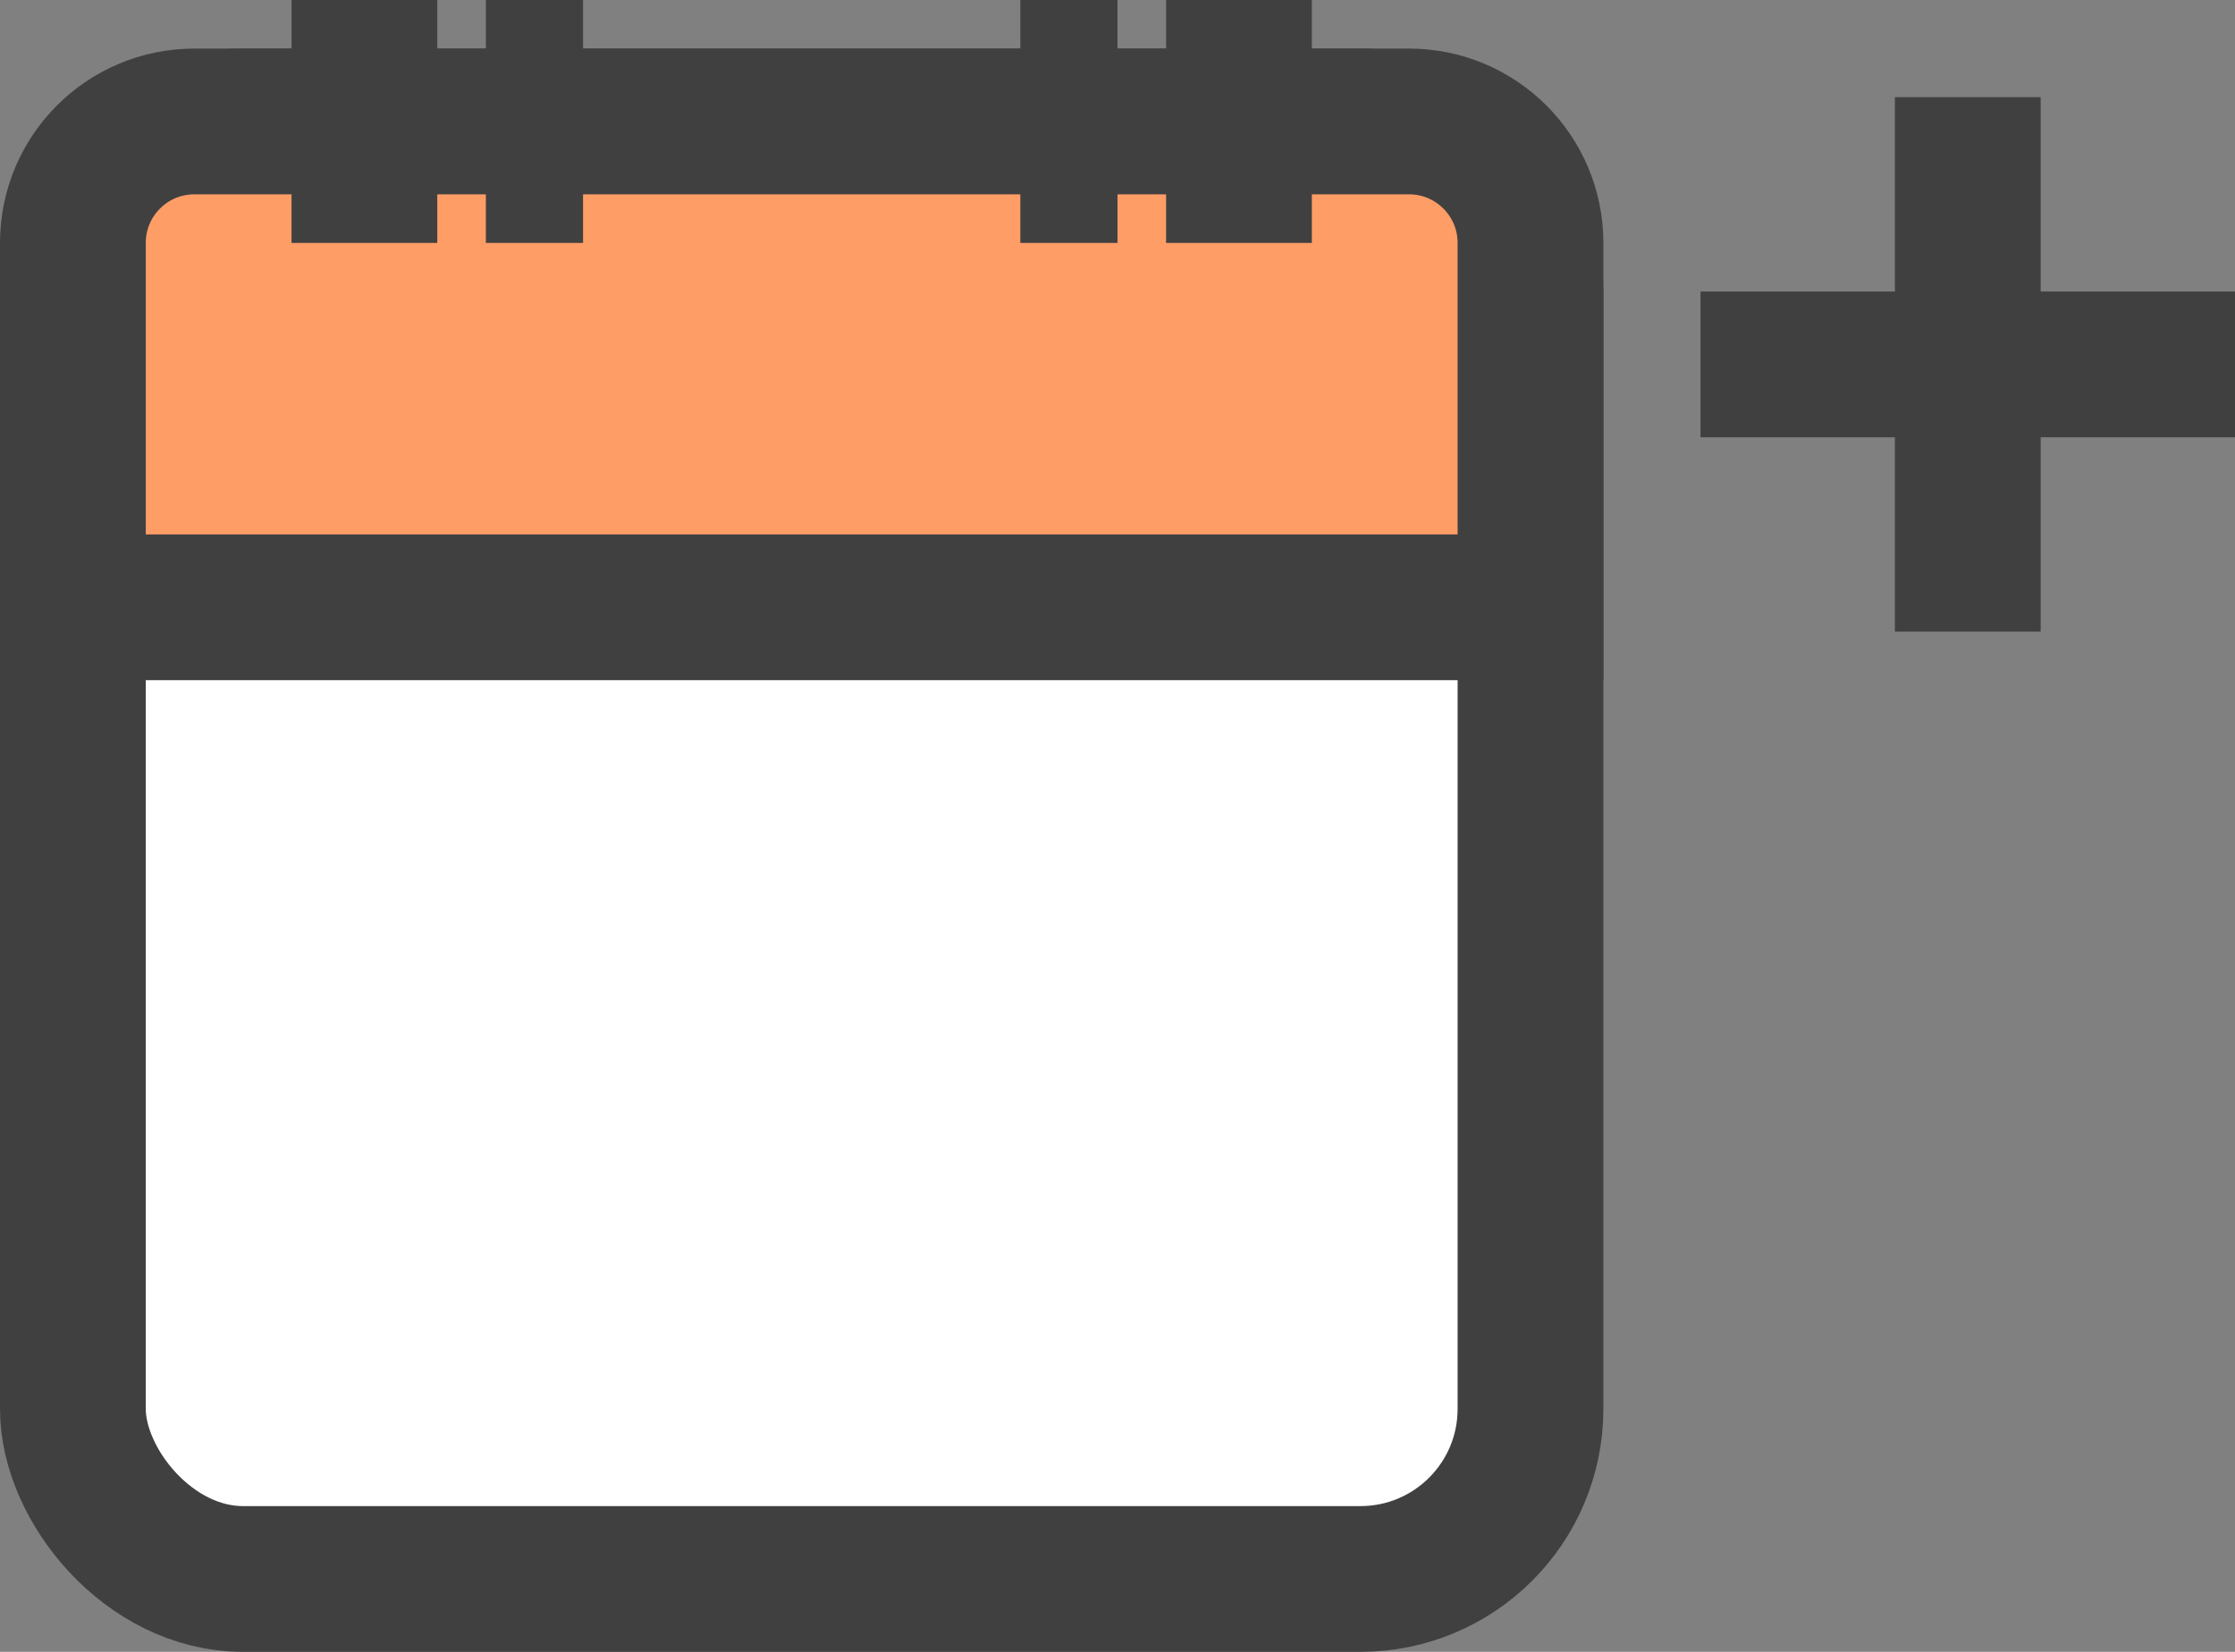 <svg width="46" height="34" viewBox="0 0 46 34" fill="none" xmlns="http://www.w3.org/2000/svg">
<rect x="0" y="0" width="46" height="34" fill="#808080" stroke="none"/>
<rect x="1.5" y="2.5" width="30" height="30" rx="3.5" fill="white" stroke="#404040" stroke-width="3"/>
<path d="M1.5 5C1.5 3.619 2.619 2.5 4 2.5H29C30.381 2.5 31.5 3.619 31.5 5V12.5H1.5V5Z" fill="#FF9D66" stroke="#404040" stroke-width="3"/>
<rect x="6" width="3" height="5" fill="#404040"/>
<rect x="10" width="2" height="5" fill="#404040"/>
<rect x="21" width="2" height="5" fill="#404040"/>
<rect x="24" width="3" height="5" fill="#404040"/>
<rect x="39" y="2" width="3" height="11" fill="#404040"/>
<rect x="35" y="9" width="3" height="11" transform="rotate(-90 35 9)" fill="#404040"/>
</svg>

